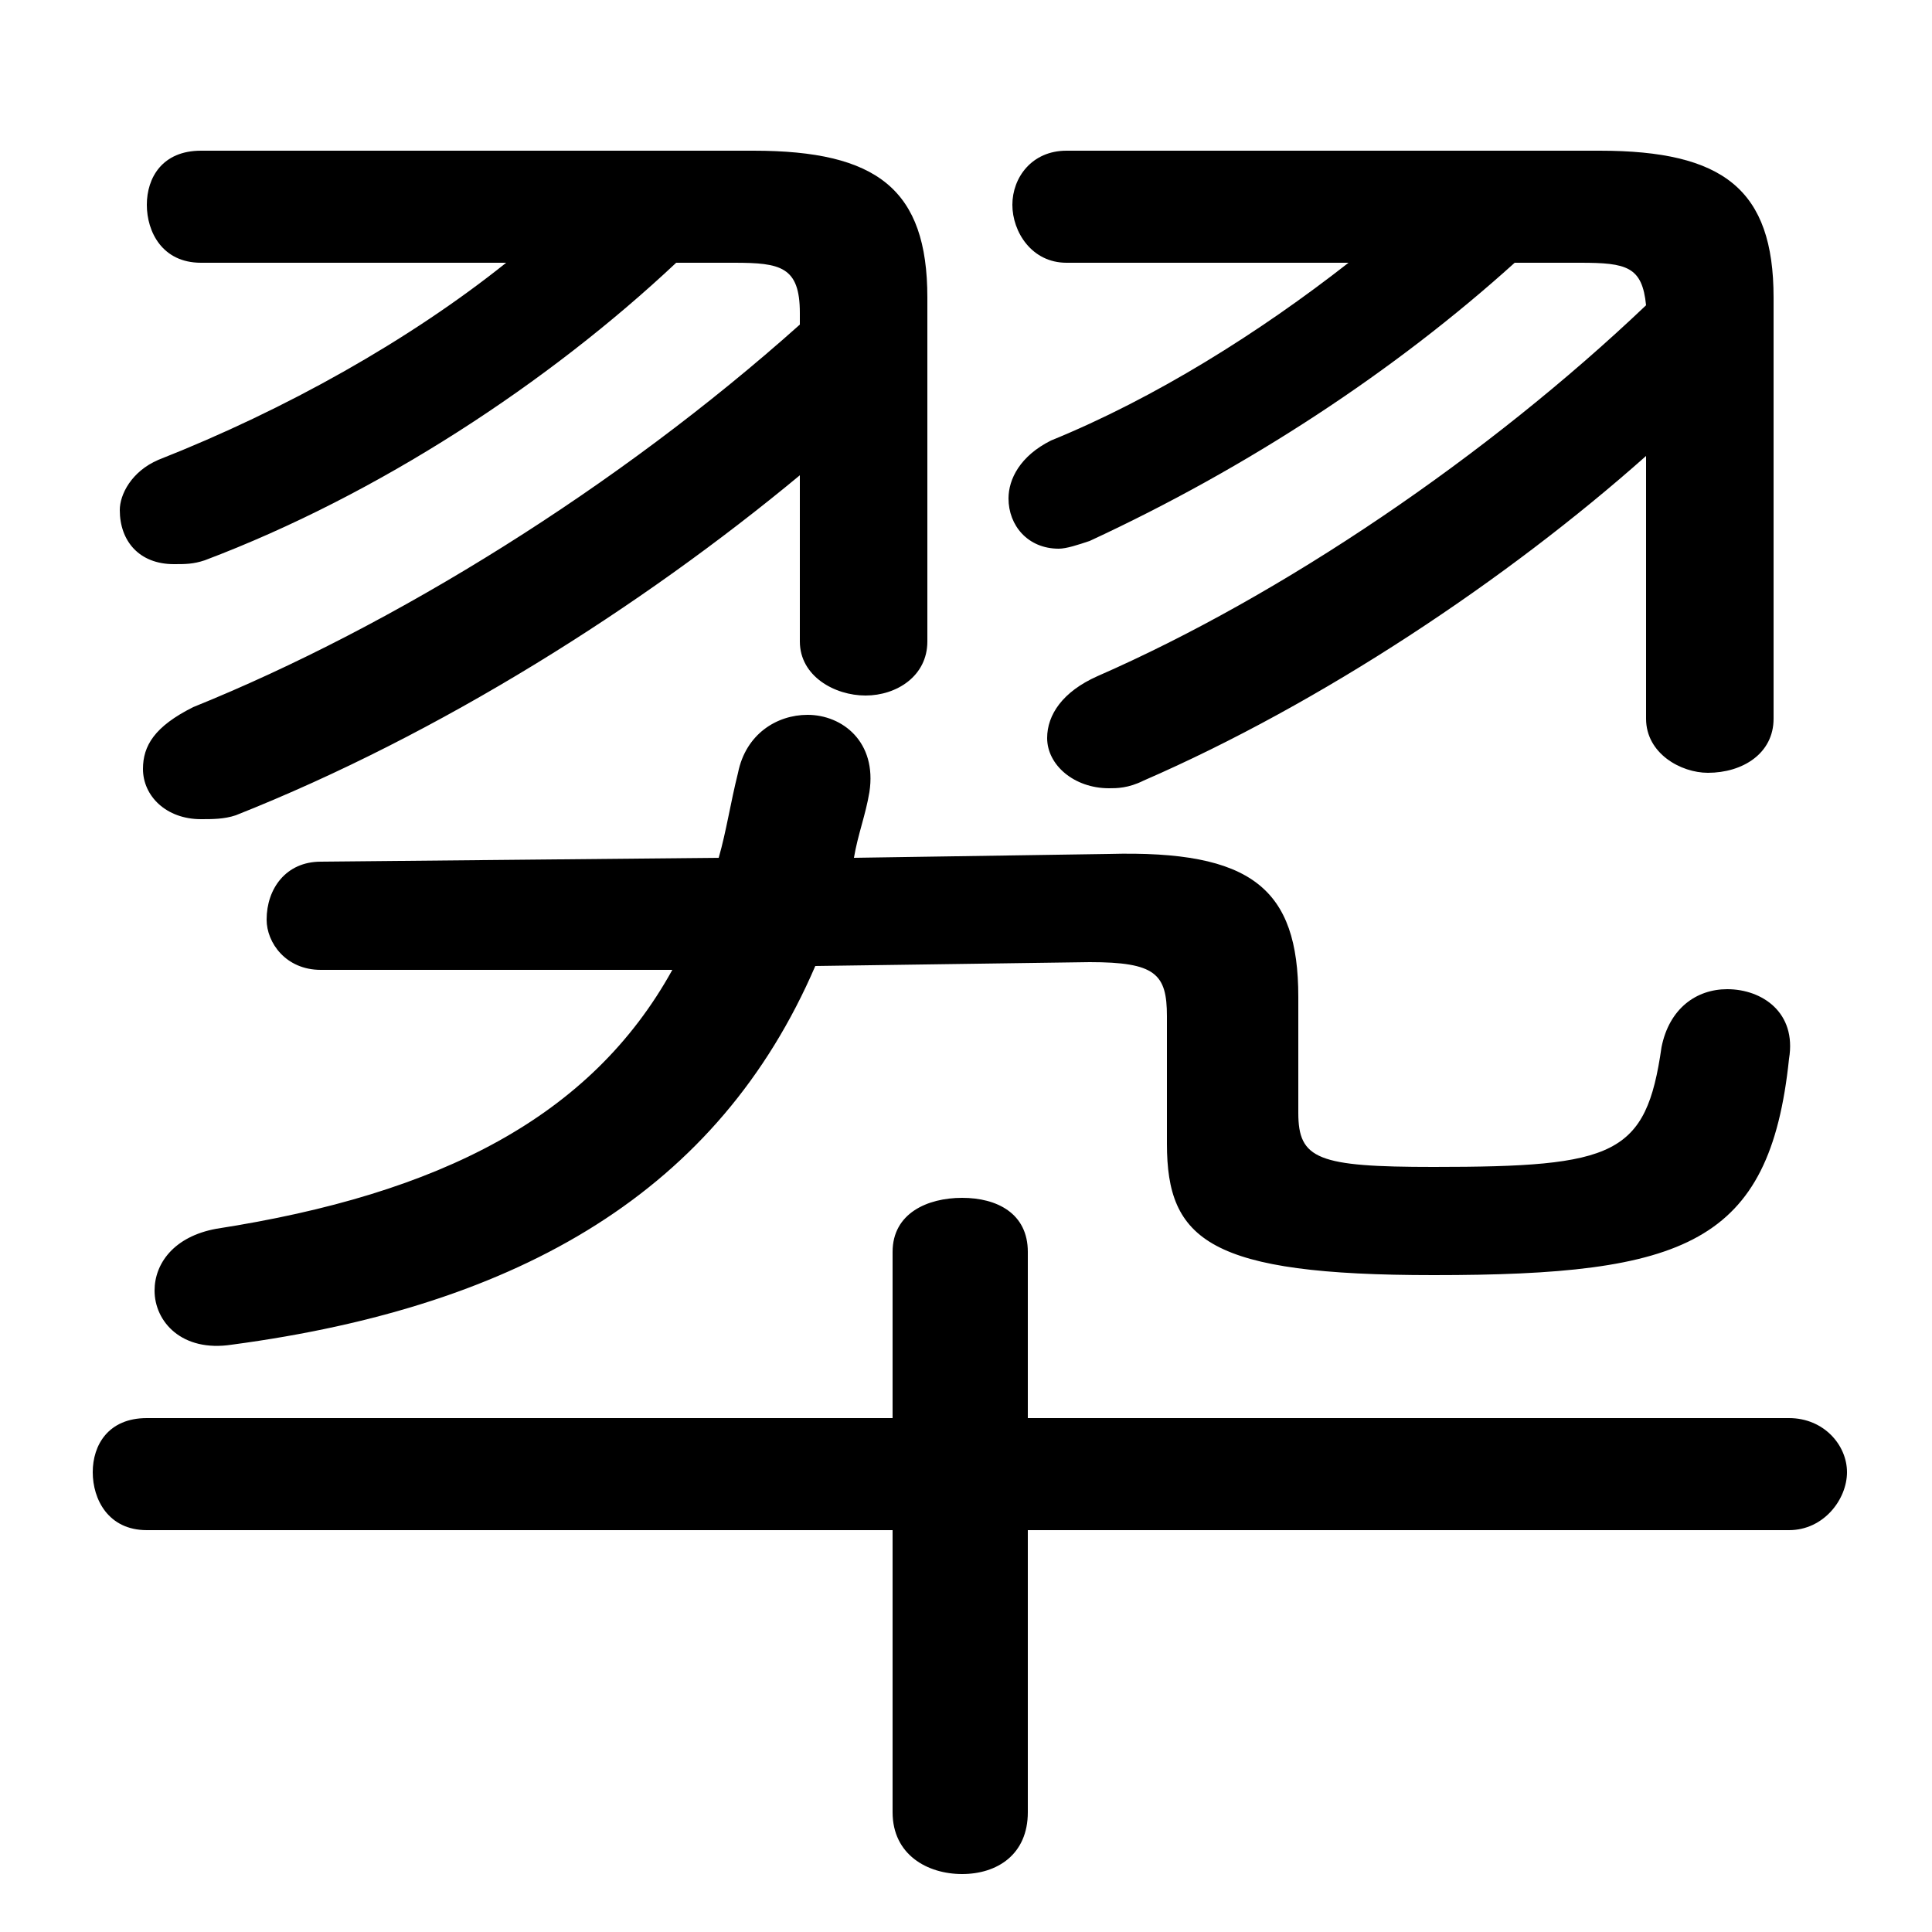 <svg xmlns="http://www.w3.org/2000/svg" viewBox="0 -44.0 50.0 50.0">
    <rect x="0" y="-44.0" width="50.0" height="50.0" fill="#808080" stroke="none"/>
    <g transform="scale(1, -1)">
        <!-- ボディの枠 -->
        <rect x="0" y="-6.0" width="50.0" height="50.0"
            stroke="white" fill="white"/>
        <!-- グリフ座標系の原点 -->
        <circle cx="0" cy="0" r="5" fill="white"/>
        <!-- グリフのアウトライン -->
        <g style="fill:black;stroke:#000000;stroke-width:0;stroke-linecap:round;stroke-linejoin:round;">
        <path d="M 13.1 37.2 C 10.6 35.2 7.4 33.4 4.1 32.1 C 3.4 31.8 3.1 31.2 3.1 30.8 C 3.1 30.0 3.6 29.4 4.5 29.4 C 4.8 29.4 5.0 29.4 5.3 29.5 C 9.8 31.2 14.2 34.1 17.5 37.2 L 19.0 37.2 C 20.2 37.2 20.7 37.1 20.7 35.9 L 20.7 35.6 C 16.0 31.4 10.2 27.8 5.0 25.7 C 4.0 25.2 3.7 24.7 3.7 24.1 C 3.7 23.4 4.3 22.8 5.2 22.8 C 5.5 22.8 5.8 22.8 6.1 22.9 C 11.4 25.0 16.6 28.3 20.7 31.7 L 20.7 27.4 C 20.7 26.5 21.6 26.0 22.4 26.0 C 23.2 26.0 24.0 26.5 24.0 27.4 L 24.0 36.3 C 24.0 39.1 22.7 40.1 19.5 40.1 L 5.2 40.1 C 4.2 40.1 3.8 39.4 3.8 38.7 C 3.8 38.0 4.2 37.2 5.2 37.2 Z M 34.9 37.2 C 32.6 35.4 29.9 33.7 27.2 32.6 C 26.4 32.2 26.1 31.6 26.1 31.1 C 26.1 30.4 26.6 29.8 27.4 29.8 C 27.6 29.8 27.9 29.9 28.2 30.0 C 32.3 31.9 36.1 34.4 39.2 37.2 L 40.9 37.2 C 42.1 37.2 42.5 37.1 42.6 36.1 C 38.5 32.2 33.2 28.6 28.4 26.5 C 27.5 26.1 27.1 25.5 27.1 24.9 C 27.1 24.2 27.8 23.6 28.7 23.6 C 28.9 23.6 29.2 23.6 29.6 23.8 C 34.2 25.8 39.0 29.0 42.6 32.2 L 42.6 25.4 C 42.6 24.5 43.5 24.0 44.2 24.0 C 45.1 24.0 45.9 24.5 45.9 25.4 L 45.9 36.3 C 45.9 39.1 44.6 40.1 41.4 40.1 L 27.6 40.1 C 26.7 40.1 26.2 39.4 26.2 38.7 C 26.2 38.0 26.7 37.2 27.6 37.2 Z M 22.1 21.8 C 22.2 22.4 22.4 22.9 22.5 23.5 C 22.7 24.8 21.8 25.5 20.9 25.5 C 20.1 25.5 19.3 25.0 19.1 24.0 C 18.9 23.2 18.8 22.5 18.6 21.8 L 8.3 21.7 C 7.4 21.7 6.9 21.0 6.9 20.2 C 6.9 19.6 7.4 18.9 8.3 18.9 L 17.4 18.9 C 15.3 15.1 11.4 13.1 5.6 12.2 C 4.5 12.0 4.0 11.3 4.0 10.6 C 4.0 9.8 4.7 9.0 6.0 9.2 C 13.5 10.2 18.6 13.2 21.1 19.0 L 28.2 19.1 C 29.9 19.1 30.2 18.8 30.2 17.7 L 30.2 14.4 C 30.2 11.9 31.3 11.0 37.1 11.0 C 43.6 11.0 45.8 11.8 46.3 16.6 C 46.5 17.8 45.6 18.4 44.7 18.4 C 43.9 18.4 43.2 17.9 43.0 16.9 C 42.6 14.1 41.8 13.8 37.1 13.8 C 34.1 13.8 33.6 14.0 33.6 15.2 L 33.6 18.2 C 33.6 21.0 32.4 22.0 28.7 21.9 Z M 23.1 4.4 L 23.1 -2.9 C 23.1 -4.0 24.0 -4.5 24.9 -4.5 C 25.8 -4.5 26.6 -4.0 26.6 -2.9 L 26.6 4.4 L 46.3 4.4 C 47.2 4.4 47.8 5.2 47.8 5.9 C 47.8 6.6 47.2 7.3 46.3 7.3 L 26.6 7.3 L 26.6 11.6 C 26.6 12.6 25.8 13.0 24.9 13.0 C 24.0 13.0 23.1 12.6 23.1 11.6 L 23.1 7.3 L 3.8 7.3 C 2.8 7.3 2.4 6.6 2.4 5.9 C 2.4 5.2 2.8 4.4 3.8 4.4 Z"/>
    </g>
    </g>
</svg>
